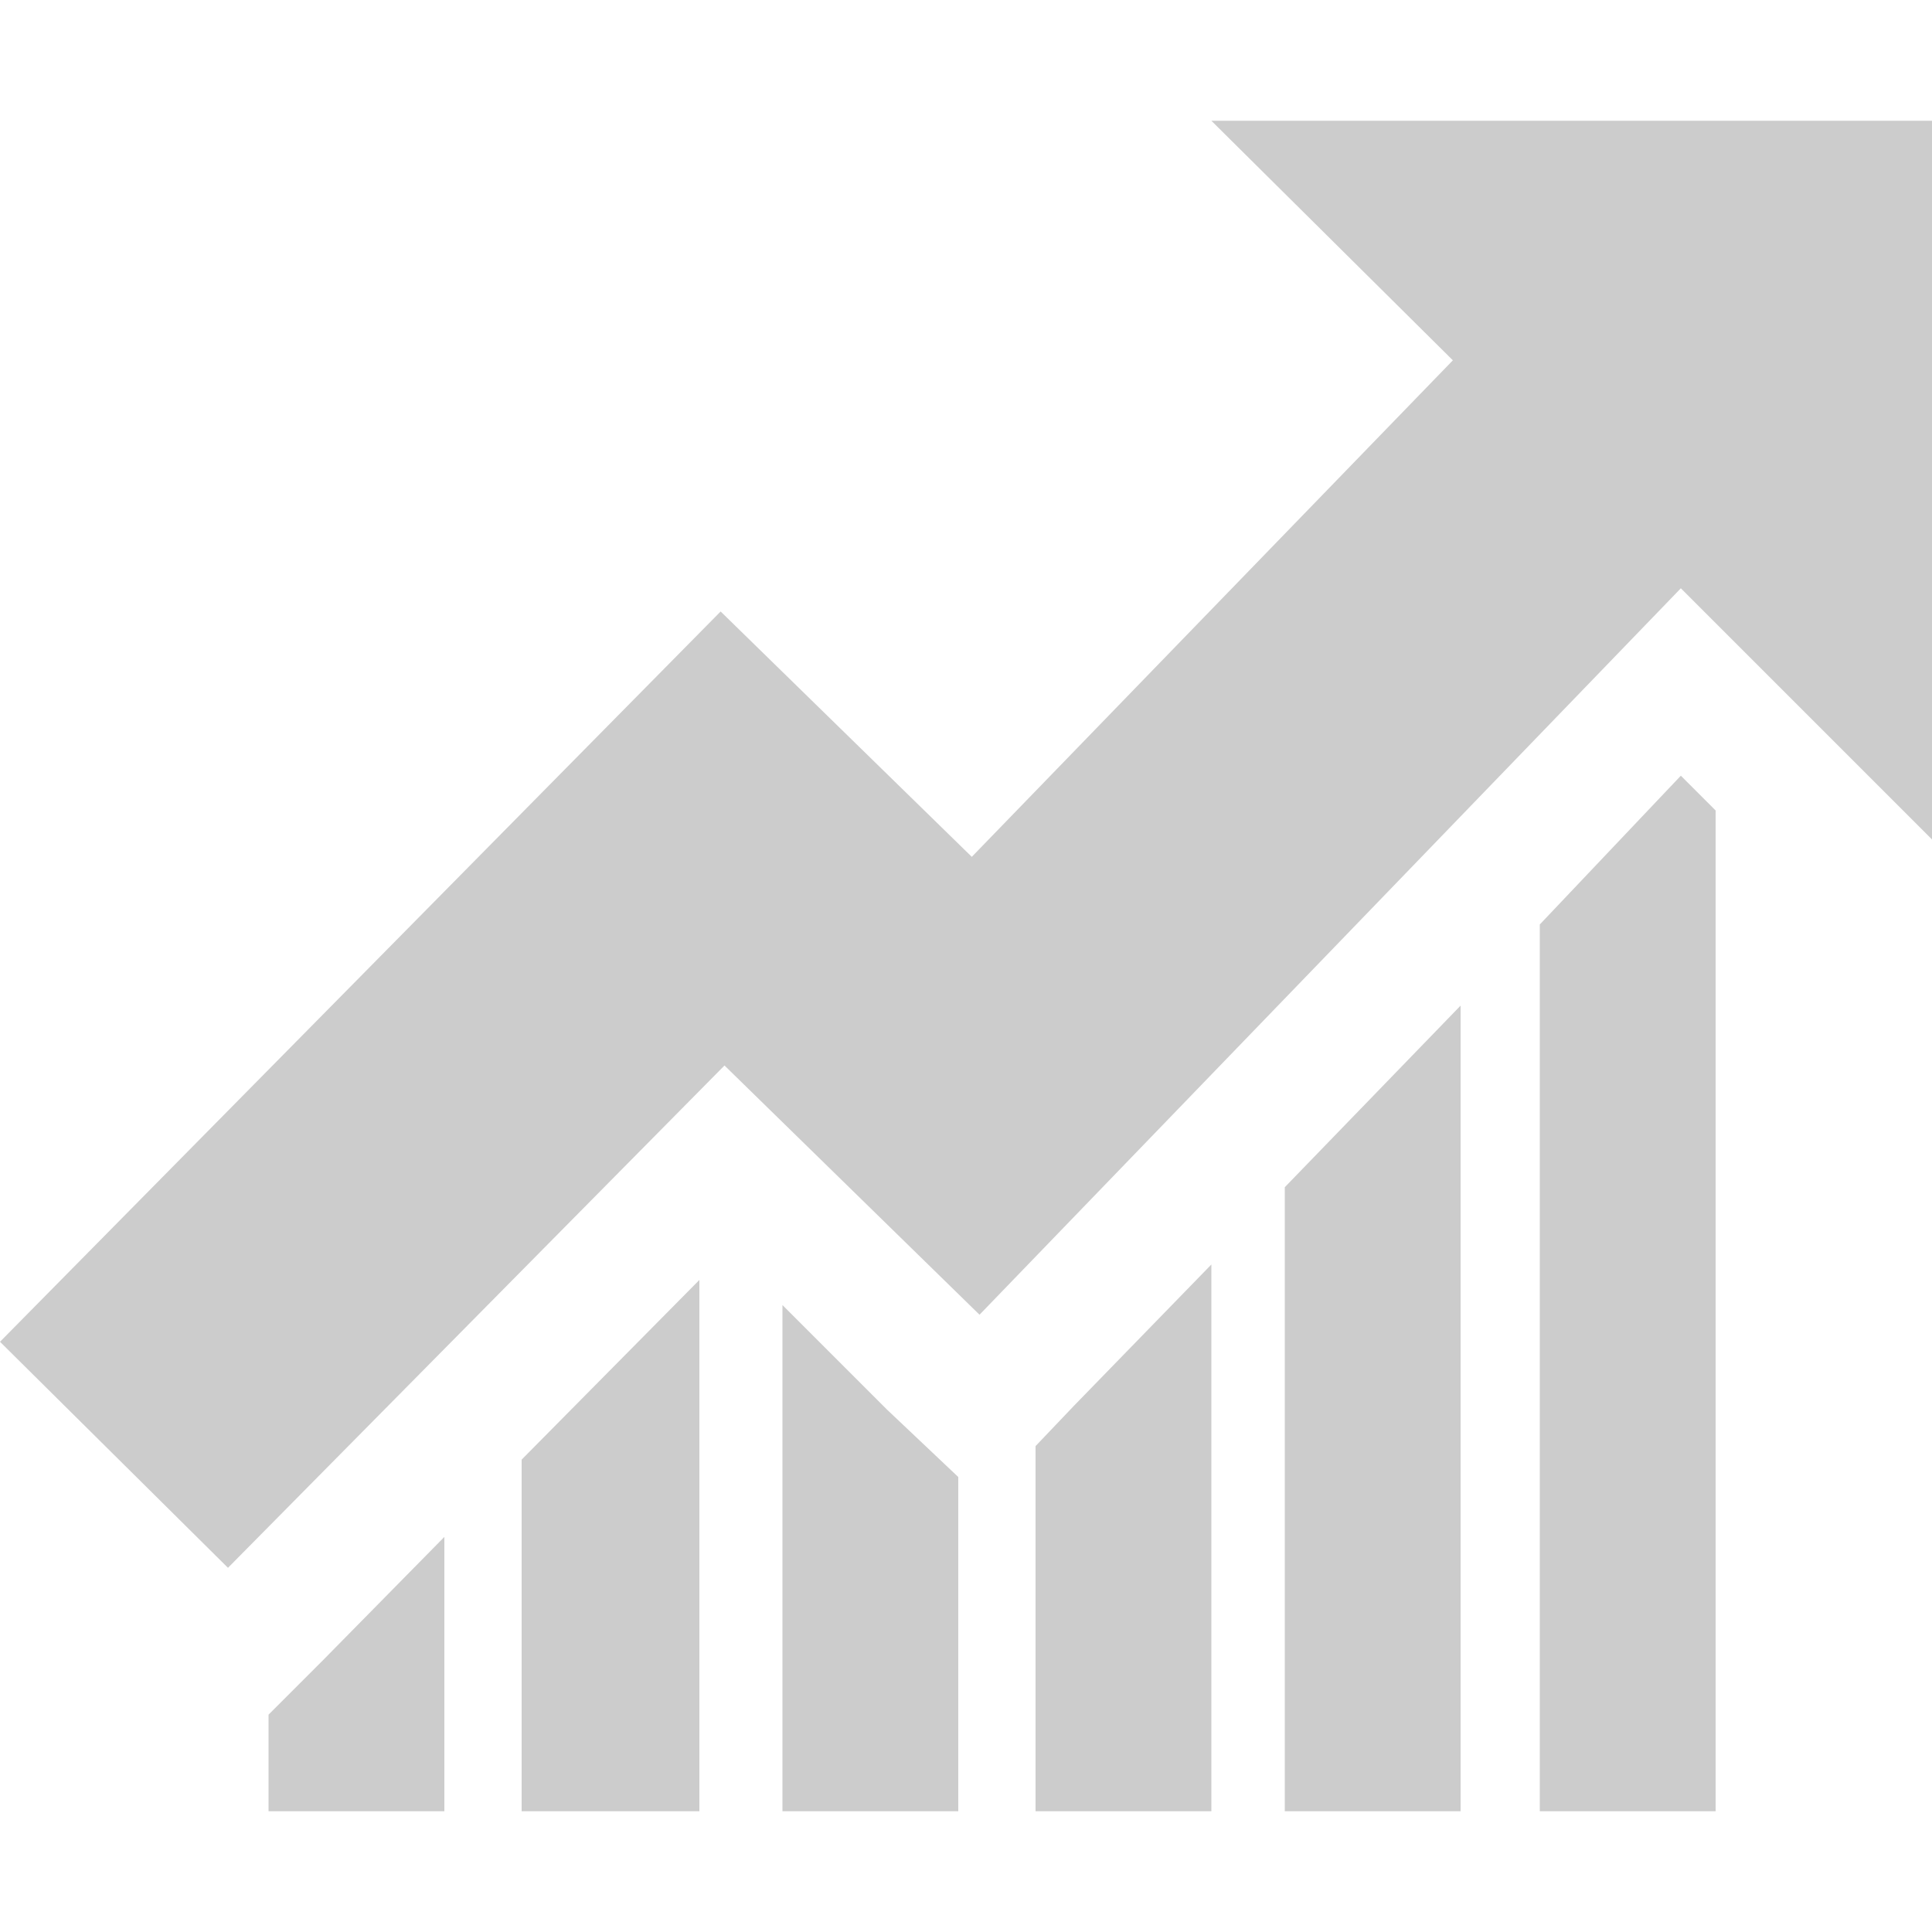 <?xml version="1.0" encoding="iso-8859-1"?>
<!DOCTYPE svg PUBLIC "-//W3C//DTD SVG 1.1 Basic//EN" "http://www.w3.org/Graphics/SVG/1.1/DTD/svg11-basic.dtd">
<svg version="1.1" baseProfile="basic"
   xmlns="http://www.w3.org/2000/svg" xmlns:xlink="http://www.w3.org/1999/xlink" x="0px" y="0px" width="32px" height="32px"
   viewBox="0 0 32 32" xml:space="preserve">
  <path transform="matrix(0.032,0,0,0.032,0,2)" stroke="none" style="fill:#CCCCCC" d="M 870 339 L 797 416 L 797 875 L 888 875 L 888 357 z M 665 552 L 665 875 L 756 875 L 756 458 z M 556 665 L 536 686 L 536 875 L 627 875 L 627 592 z M 459 667 L 405 613 L 405 875 L 496 875 L 496 702 z M 270 693 L 270 875 L 362 875 L 362 600 z M 167 797 L 139 825 L 139 875 L 230 875 L 230 733 z M 1000 372 L 870 242 L 507 618 L 375 489 L 118 749 L 0 632 L 373 254 L 503 381 L 752 124 L 627 0 L 1000 0 z"/>
</svg>